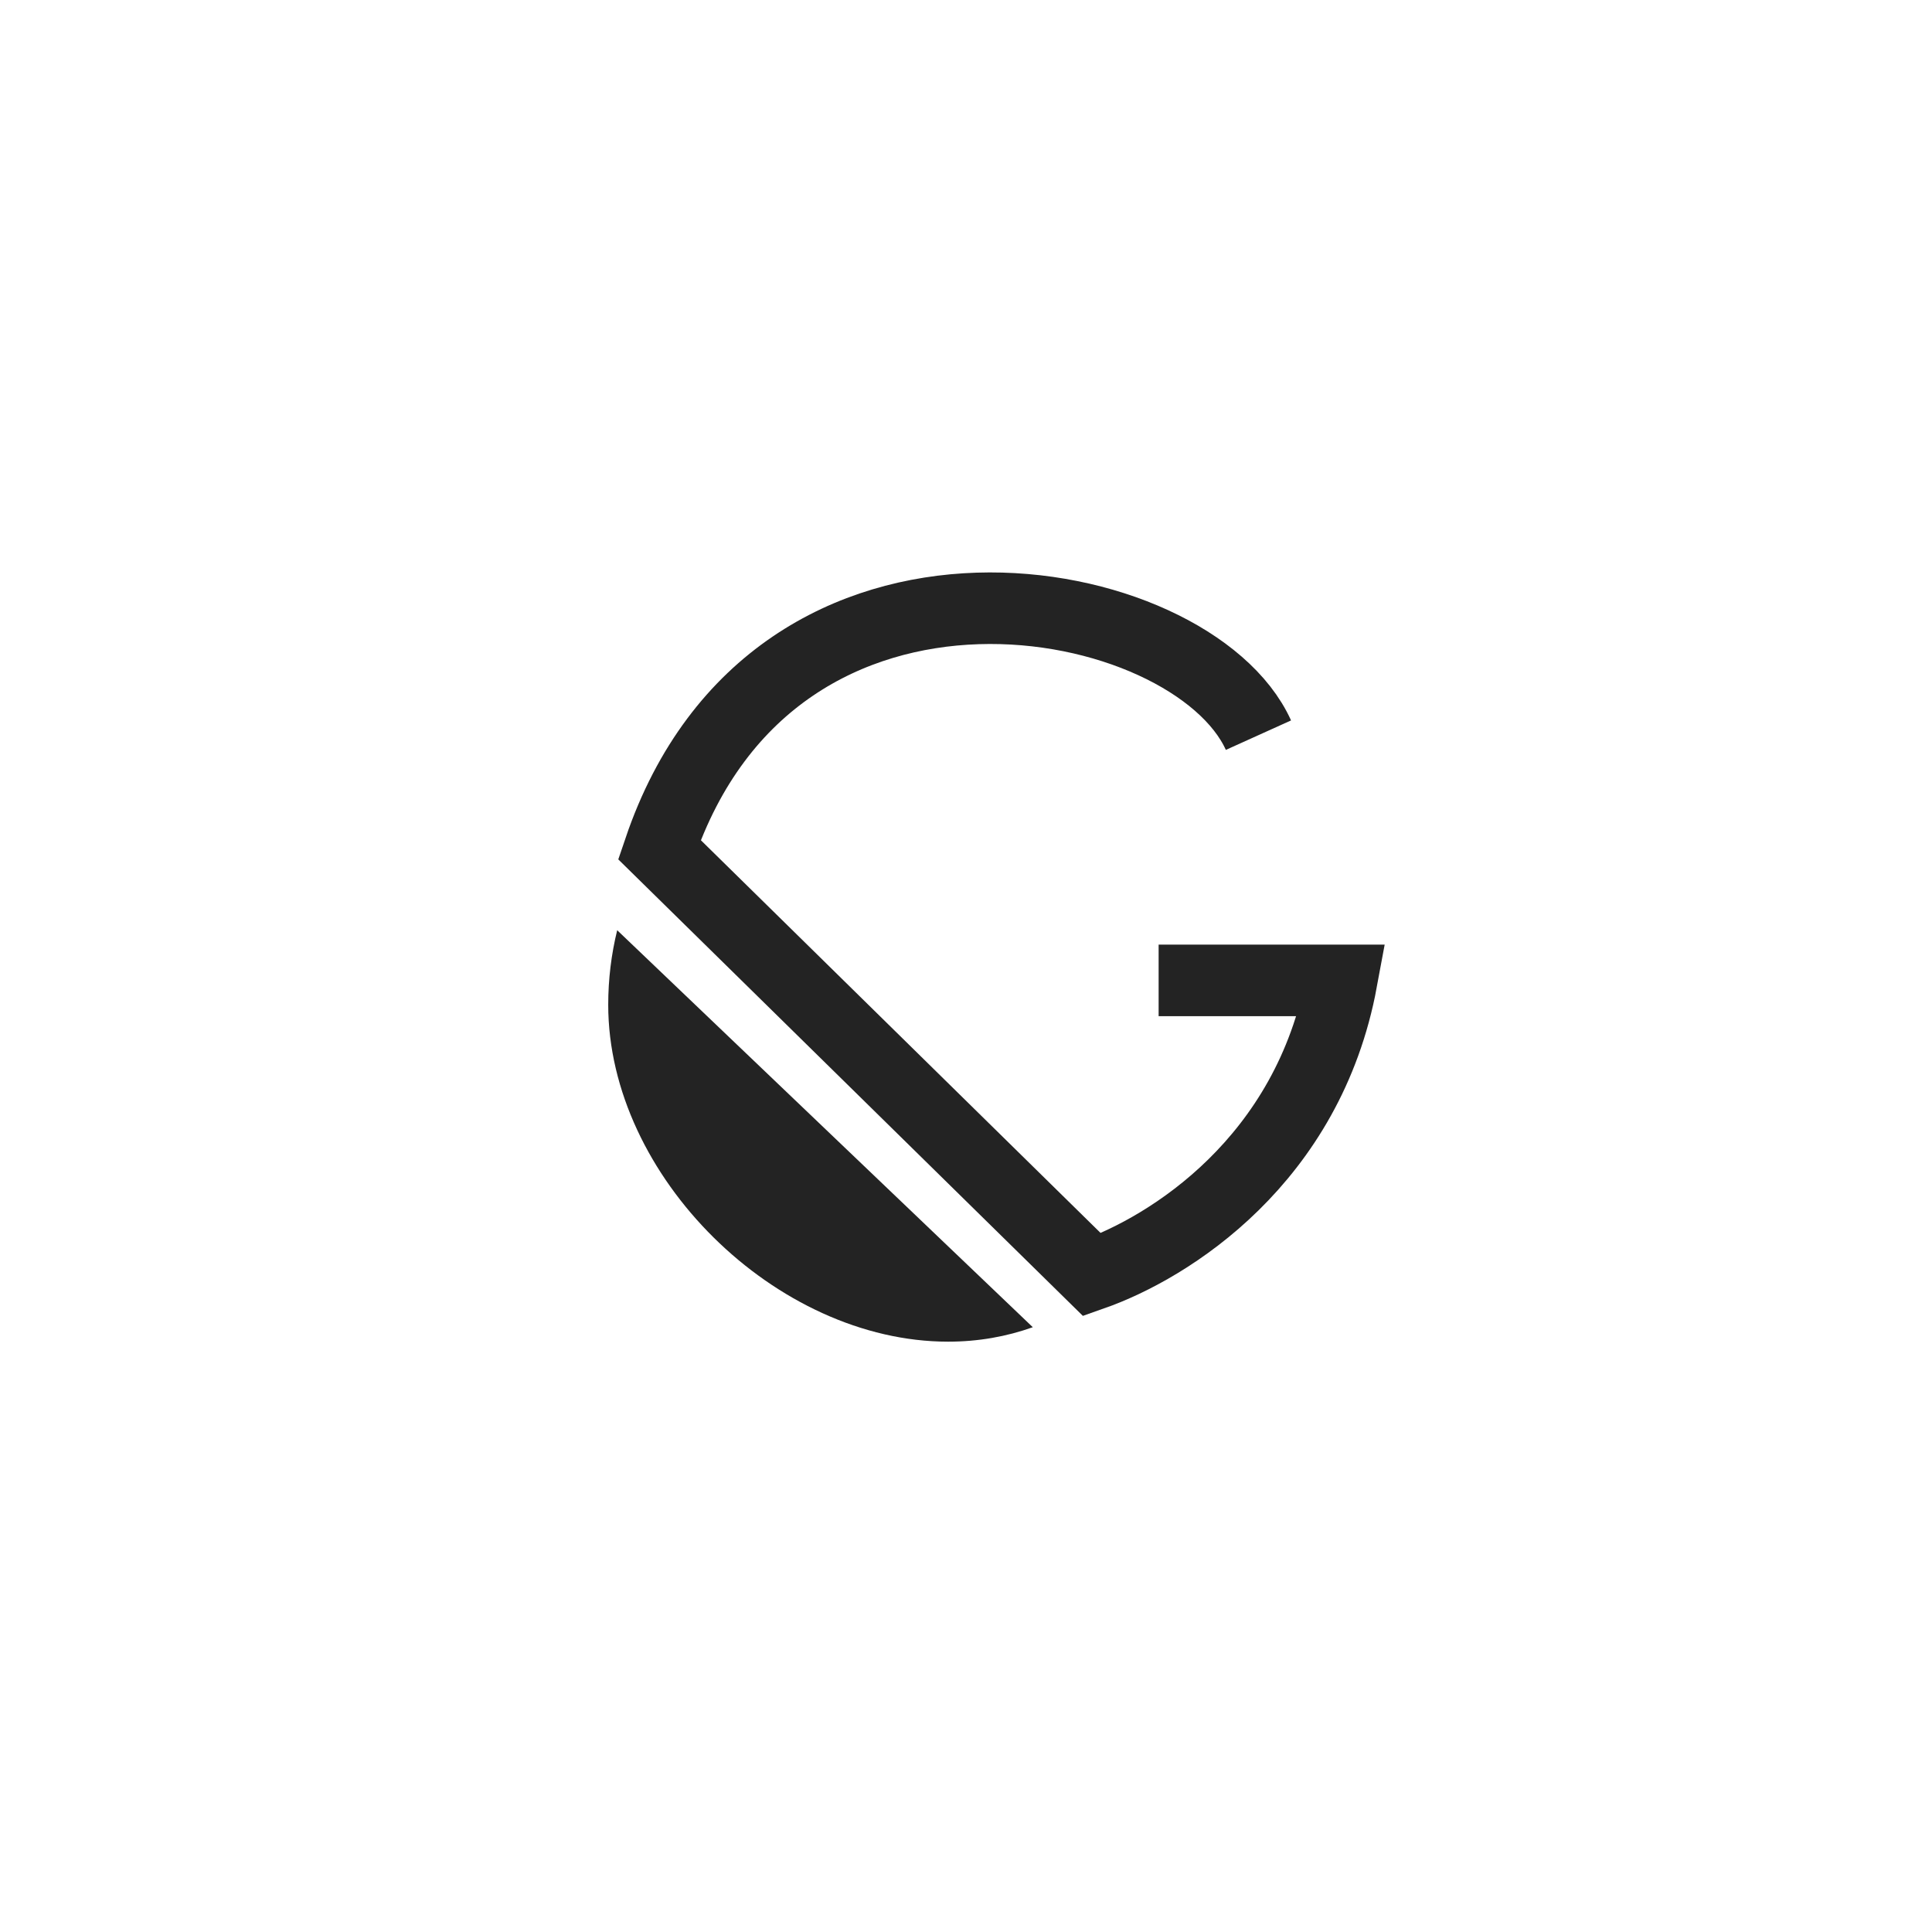 <svg width="54" height="54" viewBox="0 0 54 54" fill="none" xmlns="http://www.w3.org/2000/svg">
<g filter="url(#filter0_d)">
<path d="M12.5 7L8 11.5L12.5 16.5L10 22L3 23V29L10 30L12.5 35.5L8 40L12.5 45L17.5 41.5L23 43L23.5 50H30.5L31.5 43L36 41.5L41 45L46 40L42.5 35.5L44.5 30L51 29V23L44.5 22L42.5 16.5L46 11.5L41 7L36 10.5L31.5 8.5L30.5 2.5H23.5L23 8.5L17.5 10.5L12.5 7Z" stroke="white" stroke-width="2"/>
</g>
<g filter="url(#filter1_d)">
<circle cx="27.5" cy="26.5" r="12.5" fill="white"/>
</g>
<path d="M35.174 20.548C33.314 16.434 21.686 14.149 18.43 23.747L30.523 35.629C32.694 34.867 36.57 32.43 37.5 27.403H32.384" stroke="#232323" stroke-width="2"/>
<path fill-rule="evenodd" clip-rule="evenodd" d="M17.251 26C17.087 26.667 17 27.365 17 28.083C17 32.884 21.699 37.5 26.5 37.5C27.345 37.5 28.136 37.357 28.867 37.096L17.251 26Z" fill="#232323"/>
<defs>
<filter id="filter0_d" x="0" y="0.5" width="54" height="53.5" filterUnits="userSpaceOnUse" color-interpolation-filters="sRGB">
<feFlood flood-opacity="0" result="BackgroundImageFix"/>
<feColorMatrix in="SourceAlpha" type="matrix" values="0 0 0 0 0 0 0 0 0 0 0 0 0 0 0 0 0 0 127 0"/>
<feOffset dy="1"/>
<feGaussianBlur stdDeviation="1"/>
<feColorMatrix type="matrix" values="0 0 0 0 0 0 0 0 0 0 0 0 0 0 0 0 0 0 0.25 0"/>
<feBlend mode="normal" in2="BackgroundImageFix" result="effect1_dropShadow"/>
<feBlend mode="normal" in="SourceGraphic" in2="effect1_dropShadow" result="shape"/>
</filter>
<filter id="filter1_d" x="13" y="13" width="29" height="29" filterUnits="userSpaceOnUse" color-interpolation-filters="sRGB">
<feFlood flood-opacity="0" result="BackgroundImageFix"/>
<feColorMatrix in="SourceAlpha" type="matrix" values="0 0 0 0 0 0 0 0 0 0 0 0 0 0 0 0 0 0 127 0"/>
<feOffset dy="1"/>
<feGaussianBlur stdDeviation="1"/>
<feColorMatrix type="matrix" values="0 0 0 0 0 0 0 0 0 0 0 0 0 0 0 0 0 0 0.25 0"/>
<feBlend mode="normal" in2="BackgroundImageFix" result="effect1_dropShadow"/>
<feBlend mode="normal" in="SourceGraphic" in2="effect1_dropShadow" result="shape"/>
</filter>
</defs>
</svg>
